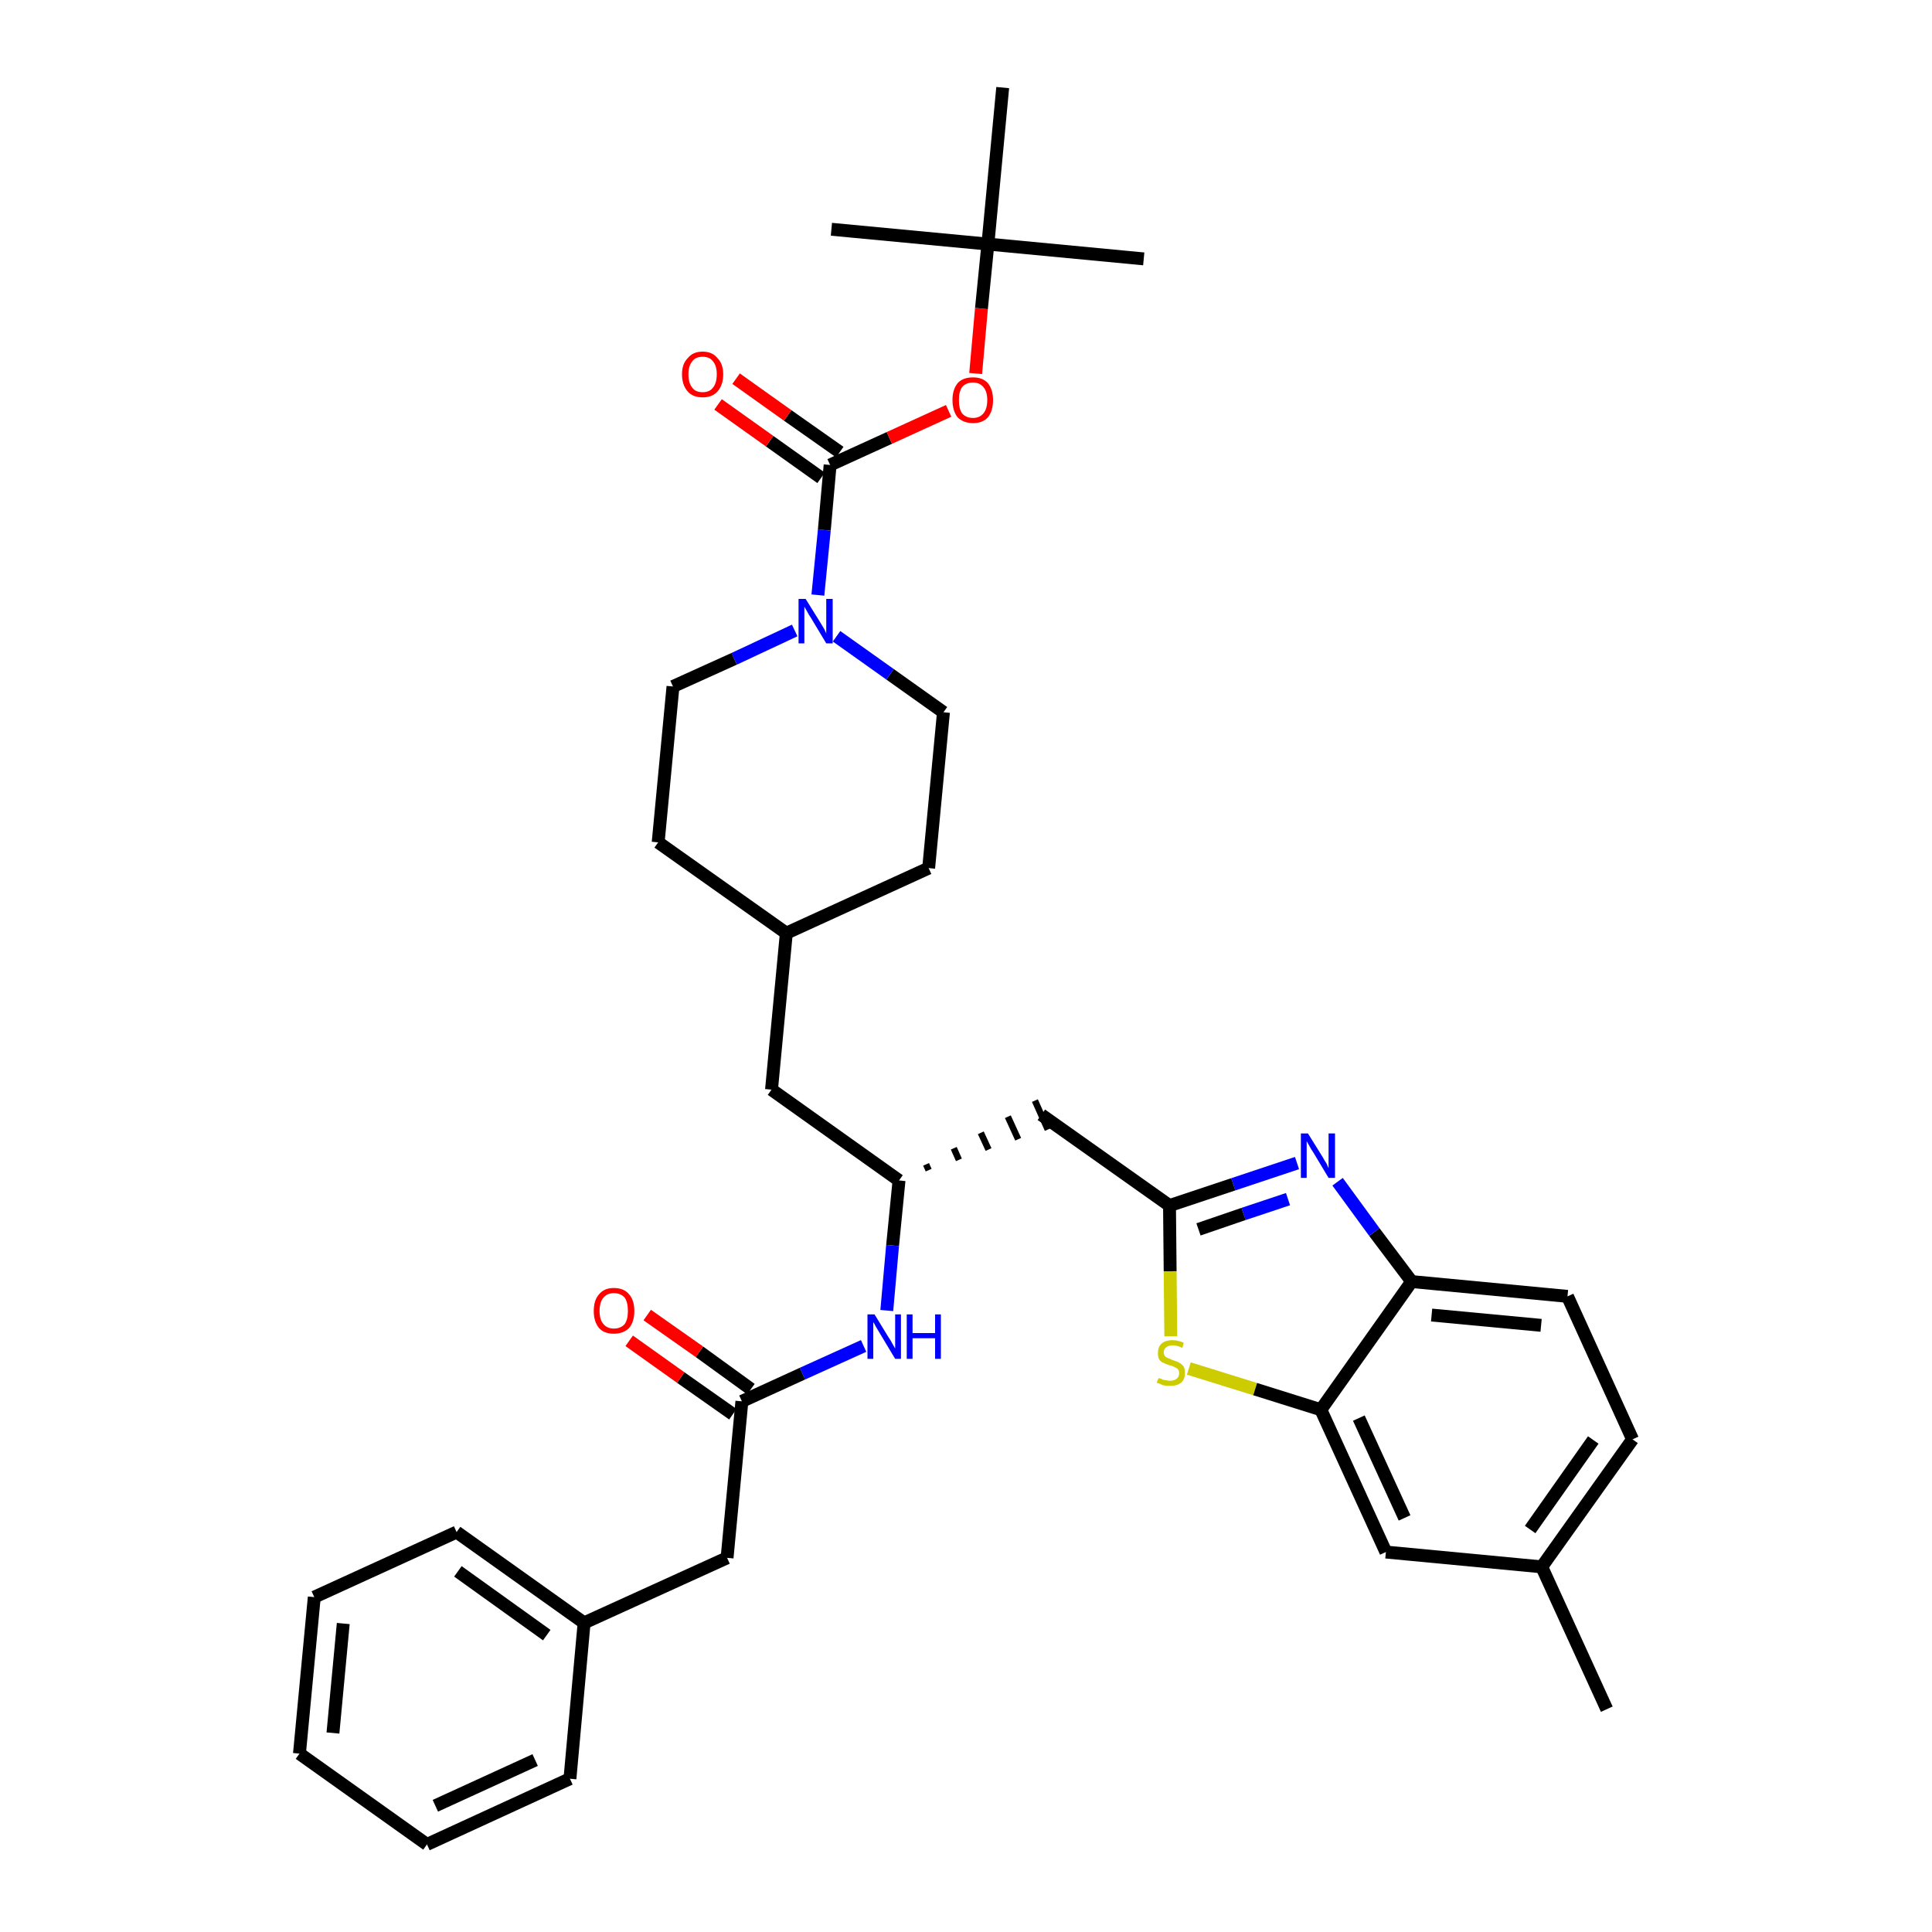 <?xml version='1.0' encoding='iso-8859-1'?>
<svg version='1.1' baseProfile='full'
              xmlns='http://www.w3.org/2000/svg'
                      xmlns:rdkit='http://www.rdkit.org/xml'
                      xmlns:xlink='http://www.w3.org/1999/xlink'
                  xml:space='preserve'
width='300px' height='300px' viewBox='0 0 300 300'>
<!-- END OF HEADER -->
<path class='bond-0 atom-0 atom-1' d='M 249.5,265.4 L 239.4,243.3' style='fill:none;fill-rule:evenodd;stroke:#000000;stroke-width:2.0px;stroke-linecap:butt;stroke-linejoin:miter;stroke-opacity:1' />
<path class='bond-1 atom-1 atom-2' d='M 239.4,243.3 L 253.5,223.5' style='fill:none;fill-rule:evenodd;stroke:#000000;stroke-width:2.0px;stroke-linecap:butt;stroke-linejoin:miter;stroke-opacity:1' />
<path class='bond-1 atom-1 atom-2' d='M 237.6,237.5 L 247.4,223.6' style='fill:none;fill-rule:evenodd;stroke:#000000;stroke-width:2.0px;stroke-linecap:butt;stroke-linejoin:miter;stroke-opacity:1' />
<path class='bond-35 atom-35 atom-1' d='M 215.2,241.0 L 239.4,243.3' style='fill:none;fill-rule:evenodd;stroke:#000000;stroke-width:2.0px;stroke-linecap:butt;stroke-linejoin:miter;stroke-opacity:1' />
<path class='bond-2 atom-2 atom-3' d='M 253.5,223.5 L 243.4,201.3' style='fill:none;fill-rule:evenodd;stroke:#000000;stroke-width:2.0px;stroke-linecap:butt;stroke-linejoin:miter;stroke-opacity:1' />
<path class='bond-3 atom-3 atom-4' d='M 243.4,201.3 L 219.2,199.0' style='fill:none;fill-rule:evenodd;stroke:#000000;stroke-width:2.0px;stroke-linecap:butt;stroke-linejoin:miter;stroke-opacity:1' />
<path class='bond-3 atom-3 atom-4' d='M 239.3,205.8 L 222.3,204.2' style='fill:none;fill-rule:evenodd;stroke:#000000;stroke-width:2.0px;stroke-linecap:butt;stroke-linejoin:miter;stroke-opacity:1' />
<path class='bond-4 atom-4 atom-5' d='M 219.2,199.0 L 213.4,191.3' style='fill:none;fill-rule:evenodd;stroke:#000000;stroke-width:2.0px;stroke-linecap:butt;stroke-linejoin:miter;stroke-opacity:1' />
<path class='bond-4 atom-4 atom-5' d='M 213.4,191.3 L 207.7,183.5' style='fill:none;fill-rule:evenodd;stroke:#0000FF;stroke-width:2.0px;stroke-linecap:butt;stroke-linejoin:miter;stroke-opacity:1' />
<path class='bond-36 atom-34 atom-4' d='M 205.1,218.9 L 219.2,199.0' style='fill:none;fill-rule:evenodd;stroke:#000000;stroke-width:2.0px;stroke-linecap:butt;stroke-linejoin:miter;stroke-opacity:1' />
<path class='bond-5 atom-5 atom-6' d='M 201.4,180.6 L 191.5,183.9' style='fill:none;fill-rule:evenodd;stroke:#0000FF;stroke-width:2.0px;stroke-linecap:butt;stroke-linejoin:miter;stroke-opacity:1' />
<path class='bond-5 atom-5 atom-6' d='M 191.5,183.9 L 181.6,187.2' style='fill:none;fill-rule:evenodd;stroke:#000000;stroke-width:2.0px;stroke-linecap:butt;stroke-linejoin:miter;stroke-opacity:1' />
<path class='bond-5 atom-5 atom-6' d='M 200.0,186.2 L 193.1,188.5' style='fill:none;fill-rule:evenodd;stroke:#0000FF;stroke-width:2.0px;stroke-linecap:butt;stroke-linejoin:miter;stroke-opacity:1' />
<path class='bond-5 atom-5 atom-6' d='M 193.1,188.5 L 186.1,190.9' style='fill:none;fill-rule:evenodd;stroke:#000000;stroke-width:2.0px;stroke-linecap:butt;stroke-linejoin:miter;stroke-opacity:1' />
<path class='bond-6 atom-6 atom-7' d='M 181.6,187.2 L 161.7,173.1' style='fill:none;fill-rule:evenodd;stroke:#000000;stroke-width:2.0px;stroke-linecap:butt;stroke-linejoin:miter;stroke-opacity:1' />
<path class='bond-32 atom-6 atom-33' d='M 181.6,187.2 L 181.7,197.4' style='fill:none;fill-rule:evenodd;stroke:#000000;stroke-width:2.0px;stroke-linecap:butt;stroke-linejoin:miter;stroke-opacity:1' />
<path class='bond-32 atom-6 atom-33' d='M 181.7,197.4 L 181.8,207.5' style='fill:none;fill-rule:evenodd;stroke:#CCCC00;stroke-width:2.0px;stroke-linecap:butt;stroke-linejoin:miter;stroke-opacity:1' />
<path class='bond-7 atom-8 atom-7' d='M 144.2,181.7 L 143.8,180.8' style='fill:none;fill-rule:evenodd;stroke:#000000;stroke-width:1.0px;stroke-linecap:butt;stroke-linejoin:miter;stroke-opacity:1' />
<path class='bond-7 atom-8 atom-7' d='M 148.9,180.1 L 148.1,178.3' style='fill:none;fill-rule:evenodd;stroke:#000000;stroke-width:1.0px;stroke-linecap:butt;stroke-linejoin:miter;stroke-opacity:1' />
<path class='bond-7 atom-8 atom-7' d='M 153.5,178.5 L 152.3,175.9' style='fill:none;fill-rule:evenodd;stroke:#000000;stroke-width:1.0px;stroke-linecap:butt;stroke-linejoin:miter;stroke-opacity:1' />
<path class='bond-7 atom-8 atom-7' d='M 158.1,176.9 L 156.5,173.4' style='fill:none;fill-rule:evenodd;stroke:#000000;stroke-width:1.0px;stroke-linecap:butt;stroke-linejoin:miter;stroke-opacity:1' />
<path class='bond-7 atom-8 atom-7' d='M 162.7,175.4 L 160.7,170.9' style='fill:none;fill-rule:evenodd;stroke:#000000;stroke-width:1.0px;stroke-linecap:butt;stroke-linejoin:miter;stroke-opacity:1' />
<path class='bond-8 atom-8 atom-9' d='M 139.6,183.3 L 119.8,169.2' style='fill:none;fill-rule:evenodd;stroke:#000000;stroke-width:2.0px;stroke-linecap:butt;stroke-linejoin:miter;stroke-opacity:1' />
<path class='bond-22 atom-8 atom-23' d='M 139.6,183.3 L 138.6,193.4' style='fill:none;fill-rule:evenodd;stroke:#000000;stroke-width:2.0px;stroke-linecap:butt;stroke-linejoin:miter;stroke-opacity:1' />
<path class='bond-22 atom-8 atom-23' d='M 138.6,193.4 L 137.7,203.5' style='fill:none;fill-rule:evenodd;stroke:#0000FF;stroke-width:2.0px;stroke-linecap:butt;stroke-linejoin:miter;stroke-opacity:1' />
<path class='bond-9 atom-9 atom-10' d='M 119.8,169.2 L 122.1,144.9' style='fill:none;fill-rule:evenodd;stroke:#000000;stroke-width:2.0px;stroke-linecap:butt;stroke-linejoin:miter;stroke-opacity:1' />
<path class='bond-10 atom-10 atom-11' d='M 122.1,144.9 L 144.2,134.8' style='fill:none;fill-rule:evenodd;stroke:#000000;stroke-width:2.0px;stroke-linecap:butt;stroke-linejoin:miter;stroke-opacity:1' />
<path class='bond-37 atom-22 atom-10' d='M 102.2,130.8 L 122.1,144.9' style='fill:none;fill-rule:evenodd;stroke:#000000;stroke-width:2.0px;stroke-linecap:butt;stroke-linejoin:miter;stroke-opacity:1' />
<path class='bond-11 atom-11 atom-12' d='M 144.2,134.8 L 146.5,110.6' style='fill:none;fill-rule:evenodd;stroke:#000000;stroke-width:2.0px;stroke-linecap:butt;stroke-linejoin:miter;stroke-opacity:1' />
<path class='bond-12 atom-12 atom-13' d='M 146.5,110.6 L 138.2,104.7' style='fill:none;fill-rule:evenodd;stroke:#000000;stroke-width:2.0px;stroke-linecap:butt;stroke-linejoin:miter;stroke-opacity:1' />
<path class='bond-12 atom-12 atom-13' d='M 138.2,104.7 L 129.9,98.8' style='fill:none;fill-rule:evenodd;stroke:#0000FF;stroke-width:2.0px;stroke-linecap:butt;stroke-linejoin:miter;stroke-opacity:1' />
<path class='bond-13 atom-13 atom-14' d='M 127.0,92.4 L 128.0,82.3' style='fill:none;fill-rule:evenodd;stroke:#0000FF;stroke-width:2.0px;stroke-linecap:butt;stroke-linejoin:miter;stroke-opacity:1' />
<path class='bond-13 atom-13 atom-14' d='M 128.0,82.3 L 128.9,72.2' style='fill:none;fill-rule:evenodd;stroke:#000000;stroke-width:2.0px;stroke-linecap:butt;stroke-linejoin:miter;stroke-opacity:1' />
<path class='bond-20 atom-13 atom-21' d='M 123.4,97.9 L 114.0,102.3' style='fill:none;fill-rule:evenodd;stroke:#0000FF;stroke-width:2.0px;stroke-linecap:butt;stroke-linejoin:miter;stroke-opacity:1' />
<path class='bond-20 atom-13 atom-21' d='M 114.0,102.3 L 104.5,106.6' style='fill:none;fill-rule:evenodd;stroke:#000000;stroke-width:2.0px;stroke-linecap:butt;stroke-linejoin:miter;stroke-opacity:1' />
<path class='bond-14 atom-14 atom-15' d='M 130.4,70.2 L 122.3,64.5' style='fill:none;fill-rule:evenodd;stroke:#000000;stroke-width:2.0px;stroke-linecap:butt;stroke-linejoin:miter;stroke-opacity:1' />
<path class='bond-14 atom-14 atom-15' d='M 122.3,64.5 L 114.3,58.8' style='fill:none;fill-rule:evenodd;stroke:#FF0000;stroke-width:2.0px;stroke-linecap:butt;stroke-linejoin:miter;stroke-opacity:1' />
<path class='bond-14 atom-14 atom-15' d='M 127.5,74.2 L 119.5,68.5' style='fill:none;fill-rule:evenodd;stroke:#000000;stroke-width:2.0px;stroke-linecap:butt;stroke-linejoin:miter;stroke-opacity:1' />
<path class='bond-14 atom-14 atom-15' d='M 119.5,68.5 L 111.5,62.8' style='fill:none;fill-rule:evenodd;stroke:#FF0000;stroke-width:2.0px;stroke-linecap:butt;stroke-linejoin:miter;stroke-opacity:1' />
<path class='bond-15 atom-14 atom-16' d='M 128.9,72.2 L 138.1,68.0' style='fill:none;fill-rule:evenodd;stroke:#000000;stroke-width:2.0px;stroke-linecap:butt;stroke-linejoin:miter;stroke-opacity:1' />
<path class='bond-15 atom-14 atom-16' d='M 138.1,68.0 L 147.3,63.8' style='fill:none;fill-rule:evenodd;stroke:#FF0000;stroke-width:2.0px;stroke-linecap:butt;stroke-linejoin:miter;stroke-opacity:1' />
<path class='bond-16 atom-16 atom-17' d='M 151.5,58.0 L 152.4,47.9' style='fill:none;fill-rule:evenodd;stroke:#FF0000;stroke-width:2.0px;stroke-linecap:butt;stroke-linejoin:miter;stroke-opacity:1' />
<path class='bond-16 atom-16 atom-17' d='M 152.4,47.9 L 153.4,37.9' style='fill:none;fill-rule:evenodd;stroke:#000000;stroke-width:2.0px;stroke-linecap:butt;stroke-linejoin:miter;stroke-opacity:1' />
<path class='bond-17 atom-17 atom-18' d='M 153.4,37.9 L 177.6,40.2' style='fill:none;fill-rule:evenodd;stroke:#000000;stroke-width:2.0px;stroke-linecap:butt;stroke-linejoin:miter;stroke-opacity:1' />
<path class='bond-18 atom-17 atom-19' d='M 153.4,37.9 L 129.1,35.6' style='fill:none;fill-rule:evenodd;stroke:#000000;stroke-width:2.0px;stroke-linecap:butt;stroke-linejoin:miter;stroke-opacity:1' />
<path class='bond-19 atom-17 atom-20' d='M 153.4,37.9 L 155.7,13.6' style='fill:none;fill-rule:evenodd;stroke:#000000;stroke-width:2.0px;stroke-linecap:butt;stroke-linejoin:miter;stroke-opacity:1' />
<path class='bond-21 atom-21 atom-22' d='M 104.5,106.6 L 102.2,130.8' style='fill:none;fill-rule:evenodd;stroke:#000000;stroke-width:2.0px;stroke-linecap:butt;stroke-linejoin:miter;stroke-opacity:1' />
<path class='bond-23 atom-23 atom-24' d='M 134.1,209.0 L 124.6,213.3' style='fill:none;fill-rule:evenodd;stroke:#0000FF;stroke-width:2.0px;stroke-linecap:butt;stroke-linejoin:miter;stroke-opacity:1' />
<path class='bond-23 atom-23 atom-24' d='M 124.6,213.3 L 115.2,217.6' style='fill:none;fill-rule:evenodd;stroke:#000000;stroke-width:2.0px;stroke-linecap:butt;stroke-linejoin:miter;stroke-opacity:1' />
<path class='bond-24 atom-24 atom-25' d='M 116.6,215.7 L 108.6,209.9' style='fill:none;fill-rule:evenodd;stroke:#000000;stroke-width:2.0px;stroke-linecap:butt;stroke-linejoin:miter;stroke-opacity:1' />
<path class='bond-24 atom-24 atom-25' d='M 108.6,209.9 L 100.5,204.2' style='fill:none;fill-rule:evenodd;stroke:#FF0000;stroke-width:2.0px;stroke-linecap:butt;stroke-linejoin:miter;stroke-opacity:1' />
<path class='bond-24 atom-24 atom-25' d='M 113.8,219.6 L 105.7,213.9' style='fill:none;fill-rule:evenodd;stroke:#000000;stroke-width:2.0px;stroke-linecap:butt;stroke-linejoin:miter;stroke-opacity:1' />
<path class='bond-24 atom-24 atom-25' d='M 105.7,213.9 L 97.7,208.2' style='fill:none;fill-rule:evenodd;stroke:#FF0000;stroke-width:2.0px;stroke-linecap:butt;stroke-linejoin:miter;stroke-opacity:1' />
<path class='bond-25 atom-24 atom-26' d='M 115.2,217.6 L 112.9,241.9' style='fill:none;fill-rule:evenodd;stroke:#000000;stroke-width:2.0px;stroke-linecap:butt;stroke-linejoin:miter;stroke-opacity:1' />
<path class='bond-26 atom-26 atom-27' d='M 112.9,241.9 L 90.7,252.0' style='fill:none;fill-rule:evenodd;stroke:#000000;stroke-width:2.0px;stroke-linecap:butt;stroke-linejoin:miter;stroke-opacity:1' />
<path class='bond-27 atom-27 atom-28' d='M 90.7,252.0 L 70.9,237.9' style='fill:none;fill-rule:evenodd;stroke:#000000;stroke-width:2.0px;stroke-linecap:butt;stroke-linejoin:miter;stroke-opacity:1' />
<path class='bond-27 atom-27 atom-28' d='M 84.9,253.9 L 71.1,244.0' style='fill:none;fill-rule:evenodd;stroke:#000000;stroke-width:2.0px;stroke-linecap:butt;stroke-linejoin:miter;stroke-opacity:1' />
<path class='bond-38 atom-32 atom-27' d='M 88.5,276.2 L 90.7,252.0' style='fill:none;fill-rule:evenodd;stroke:#000000;stroke-width:2.0px;stroke-linecap:butt;stroke-linejoin:miter;stroke-opacity:1' />
<path class='bond-28 atom-28 atom-29' d='M 70.9,237.9 L 48.8,248.0' style='fill:none;fill-rule:evenodd;stroke:#000000;stroke-width:2.0px;stroke-linecap:butt;stroke-linejoin:miter;stroke-opacity:1' />
<path class='bond-29 atom-29 atom-30' d='M 48.8,248.0 L 46.5,272.3' style='fill:none;fill-rule:evenodd;stroke:#000000;stroke-width:2.0px;stroke-linecap:butt;stroke-linejoin:miter;stroke-opacity:1' />
<path class='bond-29 atom-29 atom-30' d='M 53.3,252.1 L 51.7,269.1' style='fill:none;fill-rule:evenodd;stroke:#000000;stroke-width:2.0px;stroke-linecap:butt;stroke-linejoin:miter;stroke-opacity:1' />
<path class='bond-30 atom-30 atom-31' d='M 46.5,272.3 L 66.3,286.4' style='fill:none;fill-rule:evenodd;stroke:#000000;stroke-width:2.0px;stroke-linecap:butt;stroke-linejoin:miter;stroke-opacity:1' />
<path class='bond-31 atom-31 atom-32' d='M 66.3,286.4 L 88.5,276.2' style='fill:none;fill-rule:evenodd;stroke:#000000;stroke-width:2.0px;stroke-linecap:butt;stroke-linejoin:miter;stroke-opacity:1' />
<path class='bond-31 atom-31 atom-32' d='M 67.6,280.4 L 83.1,273.3' style='fill:none;fill-rule:evenodd;stroke:#000000;stroke-width:2.0px;stroke-linecap:butt;stroke-linejoin:miter;stroke-opacity:1' />
<path class='bond-33 atom-33 atom-34' d='M 184.6,212.5 L 194.9,215.7' style='fill:none;fill-rule:evenodd;stroke:#CCCC00;stroke-width:2.0px;stroke-linecap:butt;stroke-linejoin:miter;stroke-opacity:1' />
<path class='bond-33 atom-33 atom-34' d='M 194.9,215.7 L 205.1,218.9' style='fill:none;fill-rule:evenodd;stroke:#000000;stroke-width:2.0px;stroke-linecap:butt;stroke-linejoin:miter;stroke-opacity:1' />
<path class='bond-34 atom-34 atom-35' d='M 205.1,218.9 L 215.2,241.0' style='fill:none;fill-rule:evenodd;stroke:#000000;stroke-width:2.0px;stroke-linecap:butt;stroke-linejoin:miter;stroke-opacity:1' />
<path class='bond-34 atom-34 atom-35' d='M 211.0,220.2 L 218.1,235.7' style='fill:none;fill-rule:evenodd;stroke:#000000;stroke-width:2.0px;stroke-linecap:butt;stroke-linejoin:miter;stroke-opacity:1' />
<path  class='atom-5' d='M 203.1 176.0
L 205.4 179.7
Q 205.6 180.1, 206.0 180.7
Q 206.3 181.4, 206.3 181.4
L 206.3 176.0
L 207.3 176.0
L 207.3 182.9
L 206.3 182.9
L 203.9 178.9
Q 203.6 178.5, 203.3 177.9
Q 203.0 177.4, 202.9 177.2
L 202.9 182.9
L 202.0 182.9
L 202.0 176.0
L 203.1 176.0
' fill='#0000FF'/>
<path  class='atom-13' d='M 125.1 93.0
L 127.4 96.7
Q 127.6 97.0, 128.0 97.7
Q 128.3 98.3, 128.3 98.4
L 128.3 93.0
L 129.3 93.0
L 129.3 99.9
L 128.3 99.9
L 125.9 95.9
Q 125.6 95.5, 125.3 94.9
Q 125.0 94.4, 124.9 94.2
L 124.9 99.9
L 124.0 99.9
L 124.0 93.0
L 125.1 93.0
' fill='#0000FF'/>
<path  class='atom-15' d='M 105.9 58.1
Q 105.9 56.5, 106.8 55.6
Q 107.6 54.6, 109.1 54.6
Q 110.6 54.6, 111.4 55.6
Q 112.3 56.5, 112.3 58.1
Q 112.3 59.8, 111.4 60.8
Q 110.6 61.7, 109.1 61.7
Q 107.6 61.7, 106.8 60.8
Q 105.9 59.8, 105.9 58.1
M 109.1 60.9
Q 110.2 60.9, 110.7 60.2
Q 111.3 59.5, 111.3 58.1
Q 111.3 56.8, 110.7 56.1
Q 110.2 55.4, 109.1 55.4
Q 108.0 55.4, 107.5 56.1
Q 106.9 56.8, 106.9 58.1
Q 106.9 59.5, 107.5 60.2
Q 108.0 60.9, 109.1 60.9
' fill='#FF0000'/>
<path  class='atom-16' d='M 147.9 62.1
Q 147.9 60.5, 148.7 59.5
Q 149.5 58.6, 151.1 58.6
Q 152.6 58.6, 153.4 59.5
Q 154.2 60.5, 154.2 62.1
Q 154.2 63.8, 153.4 64.8
Q 152.6 65.7, 151.1 65.7
Q 149.6 65.7, 148.7 64.8
Q 147.9 63.8, 147.9 62.1
M 151.1 64.9
Q 152.1 64.9, 152.7 64.2
Q 153.3 63.5, 153.3 62.1
Q 153.3 60.8, 152.7 60.1
Q 152.1 59.4, 151.1 59.4
Q 150.0 59.4, 149.4 60.1
Q 148.9 60.8, 148.9 62.1
Q 148.9 63.5, 149.4 64.2
Q 150.0 64.9, 151.1 64.9
' fill='#FF0000'/>
<path  class='atom-23' d='M 135.8 204.1
L 138.0 207.7
Q 138.3 208.1, 138.6 208.7
Q 139.0 209.4, 139.0 209.4
L 139.0 204.1
L 139.9 204.1
L 139.9 211.0
L 139.0 211.0
L 136.6 207.0
Q 136.3 206.5, 136.0 206.0
Q 135.7 205.4, 135.6 205.3
L 135.6 211.0
L 134.7 211.0
L 134.7 204.1
L 135.8 204.1
' fill='#0000FF'/>
<path  class='atom-23' d='M 140.8 204.1
L 141.7 204.1
L 141.7 207.0
L 145.2 207.0
L 145.2 204.1
L 146.1 204.1
L 146.1 211.0
L 145.2 211.0
L 145.2 207.8
L 141.7 207.8
L 141.7 211.0
L 140.8 211.0
L 140.8 204.1
' fill='#0000FF'/>
<path  class='atom-25' d='M 92.2 203.6
Q 92.2 201.9, 93.0 201.0
Q 93.8 200.0, 95.3 200.0
Q 96.9 200.0, 97.7 201.0
Q 98.5 201.9, 98.5 203.6
Q 98.5 205.2, 97.7 206.2
Q 96.8 207.1, 95.3 207.1
Q 93.8 207.1, 93.0 206.2
Q 92.2 205.2, 92.2 203.6
M 95.3 206.3
Q 96.4 206.3, 97.0 205.6
Q 97.5 204.9, 97.5 203.6
Q 97.5 202.2, 97.0 201.5
Q 96.4 200.8, 95.3 200.8
Q 94.3 200.8, 93.7 201.5
Q 93.1 202.2, 93.1 203.6
Q 93.1 204.9, 93.7 205.6
Q 94.3 206.3, 95.3 206.3
' fill='#FF0000'/>
<path  class='atom-33' d='M 179.9 214.0
Q 180.0 214.0, 180.3 214.1
Q 180.6 214.3, 181.0 214.3
Q 181.3 214.4, 181.7 214.4
Q 182.3 214.4, 182.7 214.1
Q 183.1 213.8, 183.1 213.2
Q 183.1 212.9, 182.9 212.6
Q 182.7 212.4, 182.4 212.3
Q 182.1 212.1, 181.6 212.0
Q 181.0 211.8, 180.6 211.6
Q 180.3 211.5, 180.0 211.1
Q 179.8 210.7, 179.8 210.1
Q 179.8 209.2, 180.3 208.7
Q 180.9 208.1, 182.1 208.1
Q 182.9 208.1, 183.8 208.5
L 183.6 209.3
Q 182.8 208.9, 182.1 208.9
Q 181.5 208.9, 181.1 209.2
Q 180.7 209.5, 180.7 210.0
Q 180.7 210.3, 180.9 210.6
Q 181.1 210.8, 181.4 210.9
Q 181.7 211.0, 182.1 211.2
Q 182.8 211.4, 183.1 211.6
Q 183.5 211.8, 183.8 212.2
Q 184.0 212.6, 184.0 213.2
Q 184.0 214.2, 183.4 214.7
Q 182.8 215.2, 181.7 215.2
Q 181.1 215.2, 180.6 215.1
Q 180.2 214.9, 179.6 214.7
L 179.9 214.0
' fill='#CCCC00'/>
</svg>
